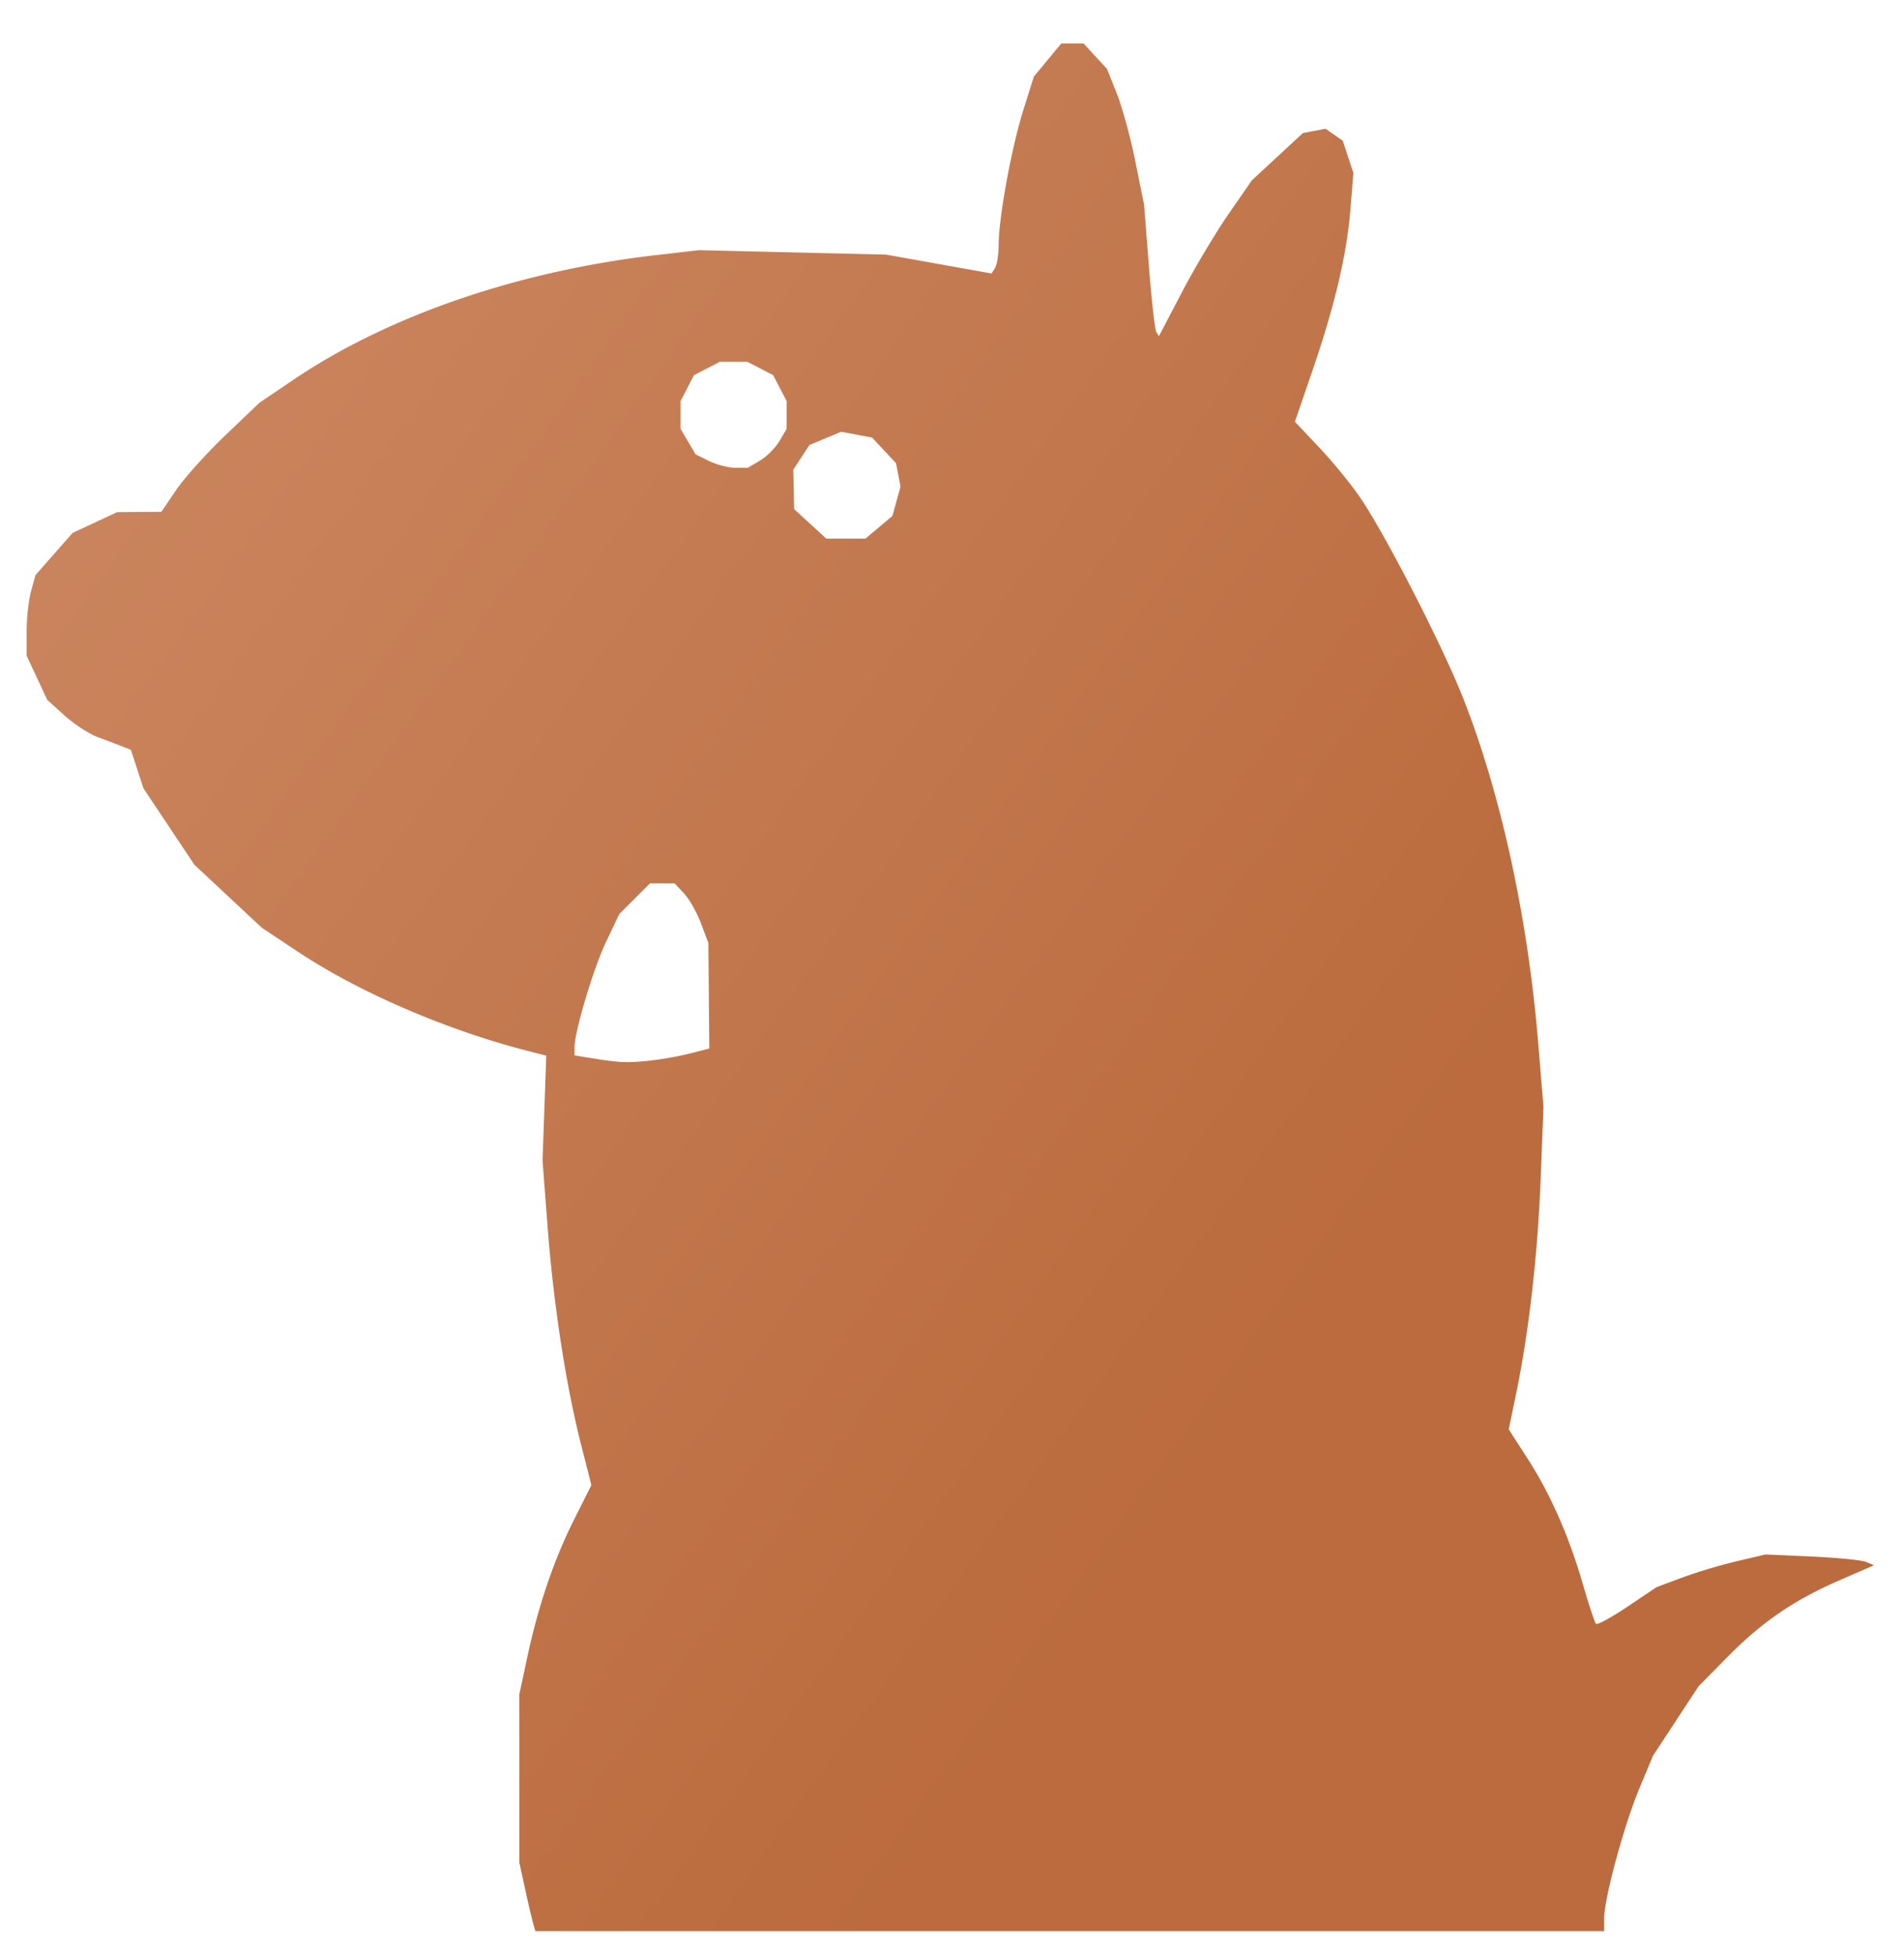 <svg width="114mm" height="117mm" viewBox="0 0 114 117" xmlns:xlink="http://www.w3.org/1999/xlink" xmlns="http://www.w3.org/2000/svg"><defs><linearGradient id="a"><stop style="stop-color:#bb6b3d;stop-opacity:1" offset="0"/><stop style="stop-color:#ca845d;stop-opacity:1" offset="1"/></linearGradient><linearGradient xlink:href="#a" id="b" gradientUnits="userSpaceOnUse" x1="112.419" y1="227.497" x2="40.429" y2="176.216" gradientTransform="translate(-36.08 -144.322)"/></defs><path style="fill:url(#b);fill-opacity:1;stroke-width:.265" d="M31.921 115.116a55.116 55.116 0 0 1-.479-2.05l-.347-1.588-.002-5.027-.002-5.027.482-2.25c.66-3.082 1.599-5.836 2.813-8.252l1.022-2.034-.629-2.478c-.902-3.555-1.635-8.324-1.988-12.94l-.307-4.009.112-3.138.112-3.139-1.073-.275c-4.911-1.26-10.133-3.511-13.808-5.953l-2.153-1.43-2.016-1.884-2.017-1.883-1.525-2.287-1.526-2.288-.377-1.154-.377-1.154-.543-.21c-.299-.117-.96-.368-1.468-.56-.508-.19-1.39-.767-1.96-1.28l-1.035-.934-.617-1.323-.617-1.322-.002-1.456c0-.8.12-1.886.266-2.413l.266-.959 1.111-1.262 1.111-1.263 1.333-.62 1.333-.621 1.323-.01 1.323-.008.885-1.305c.487-.718 1.81-2.188 2.938-3.267l2.053-1.96 2.062-1.392c5.653-3.815 13.44-6.49 21.652-7.437l2.602-.3 5.6.133 5.6.132 3.157.565 3.157.564.212-.334c.117-.184.214-.82.217-1.412.006-1.628.776-5.818 1.48-8.05l.625-1.985.82-.992.821-.992H64.878l.701.761.702.762.588 1.475c.323.811.823 2.641 1.11 4.067l.522 2.592.288 3.677c.158 2.023.358 3.792.444 3.93l.156.254 1.38-2.635c.759-1.45 2.01-3.548 2.782-4.664l1.403-2.029 1.528-1.414 1.527-1.414.68-.13.679-.13.514.36.514.36.318.964.318.964-.177 2.173c-.22 2.724-.932 5.743-2.277 9.665l-1.047 3.052 1.476 1.56c.811.859 1.923 2.224 2.471 3.034 1.509 2.232 4.88 8.8 6.108 11.904 2.27 5.73 3.887 13.145 4.509 20.657l.317 3.837-.163 4.246c-.175 4.538-.7 9.174-1.451 12.82l-.464 2.248 1.146 1.782c1.367 2.124 2.476 4.654 3.319 7.574.34 1.178.682 2.206.76 2.284.078.078.926-.384 1.885-1.027l1.743-1.169 1.525-.57a32.426 32.426 0 0 1 3.259-.978l1.733-.408 2.778.125c1.528.068 2.99.214 3.25.323l.473.198-2.037.885c-2.756 1.198-4.659 2.498-6.73 4.596l-1.737 1.76-1.366 2.08-1.366 2.081-.827 1.987c-.914 2.196-2.095 6.564-2.095 7.748v.76H32.053Zm9.357-52.055 1.19-.305-.027-3.156-.027-3.156-.445-1.183c-.244-.65-.7-1.454-1.01-1.786l-.567-.602h-1.478l-.917.917-.917.917-.792 1.662c-.765 1.607-1.89 5.374-1.89 6.331v.467l.86.14c1.828.295 2.225.317 3.506.19a20.207 20.207 0 0 0 2.514-.436zm11.349-31.504.806-.679.242-.876.242-.876-.134-.7-.134-.701-.716-.767-.717-.767-.928-.175-.929-.174-.948.396-.948.397-.484.738-.483.738.026 1.18.026 1.181.962.882.962.881h2.349l.806-.678zM45.5 27.569c.403-.238.927-.762 1.165-1.165l.433-.733v-1.664l-.402-.776-.401-.777-.776-.4-.776-.402h-1.64l-.776.401-.777.401-.401.777-.401.776v1.664l.45.761.449.76.807.4c.444.218 1.146.4 1.56.404l.753.006.733-.433z"/></svg>